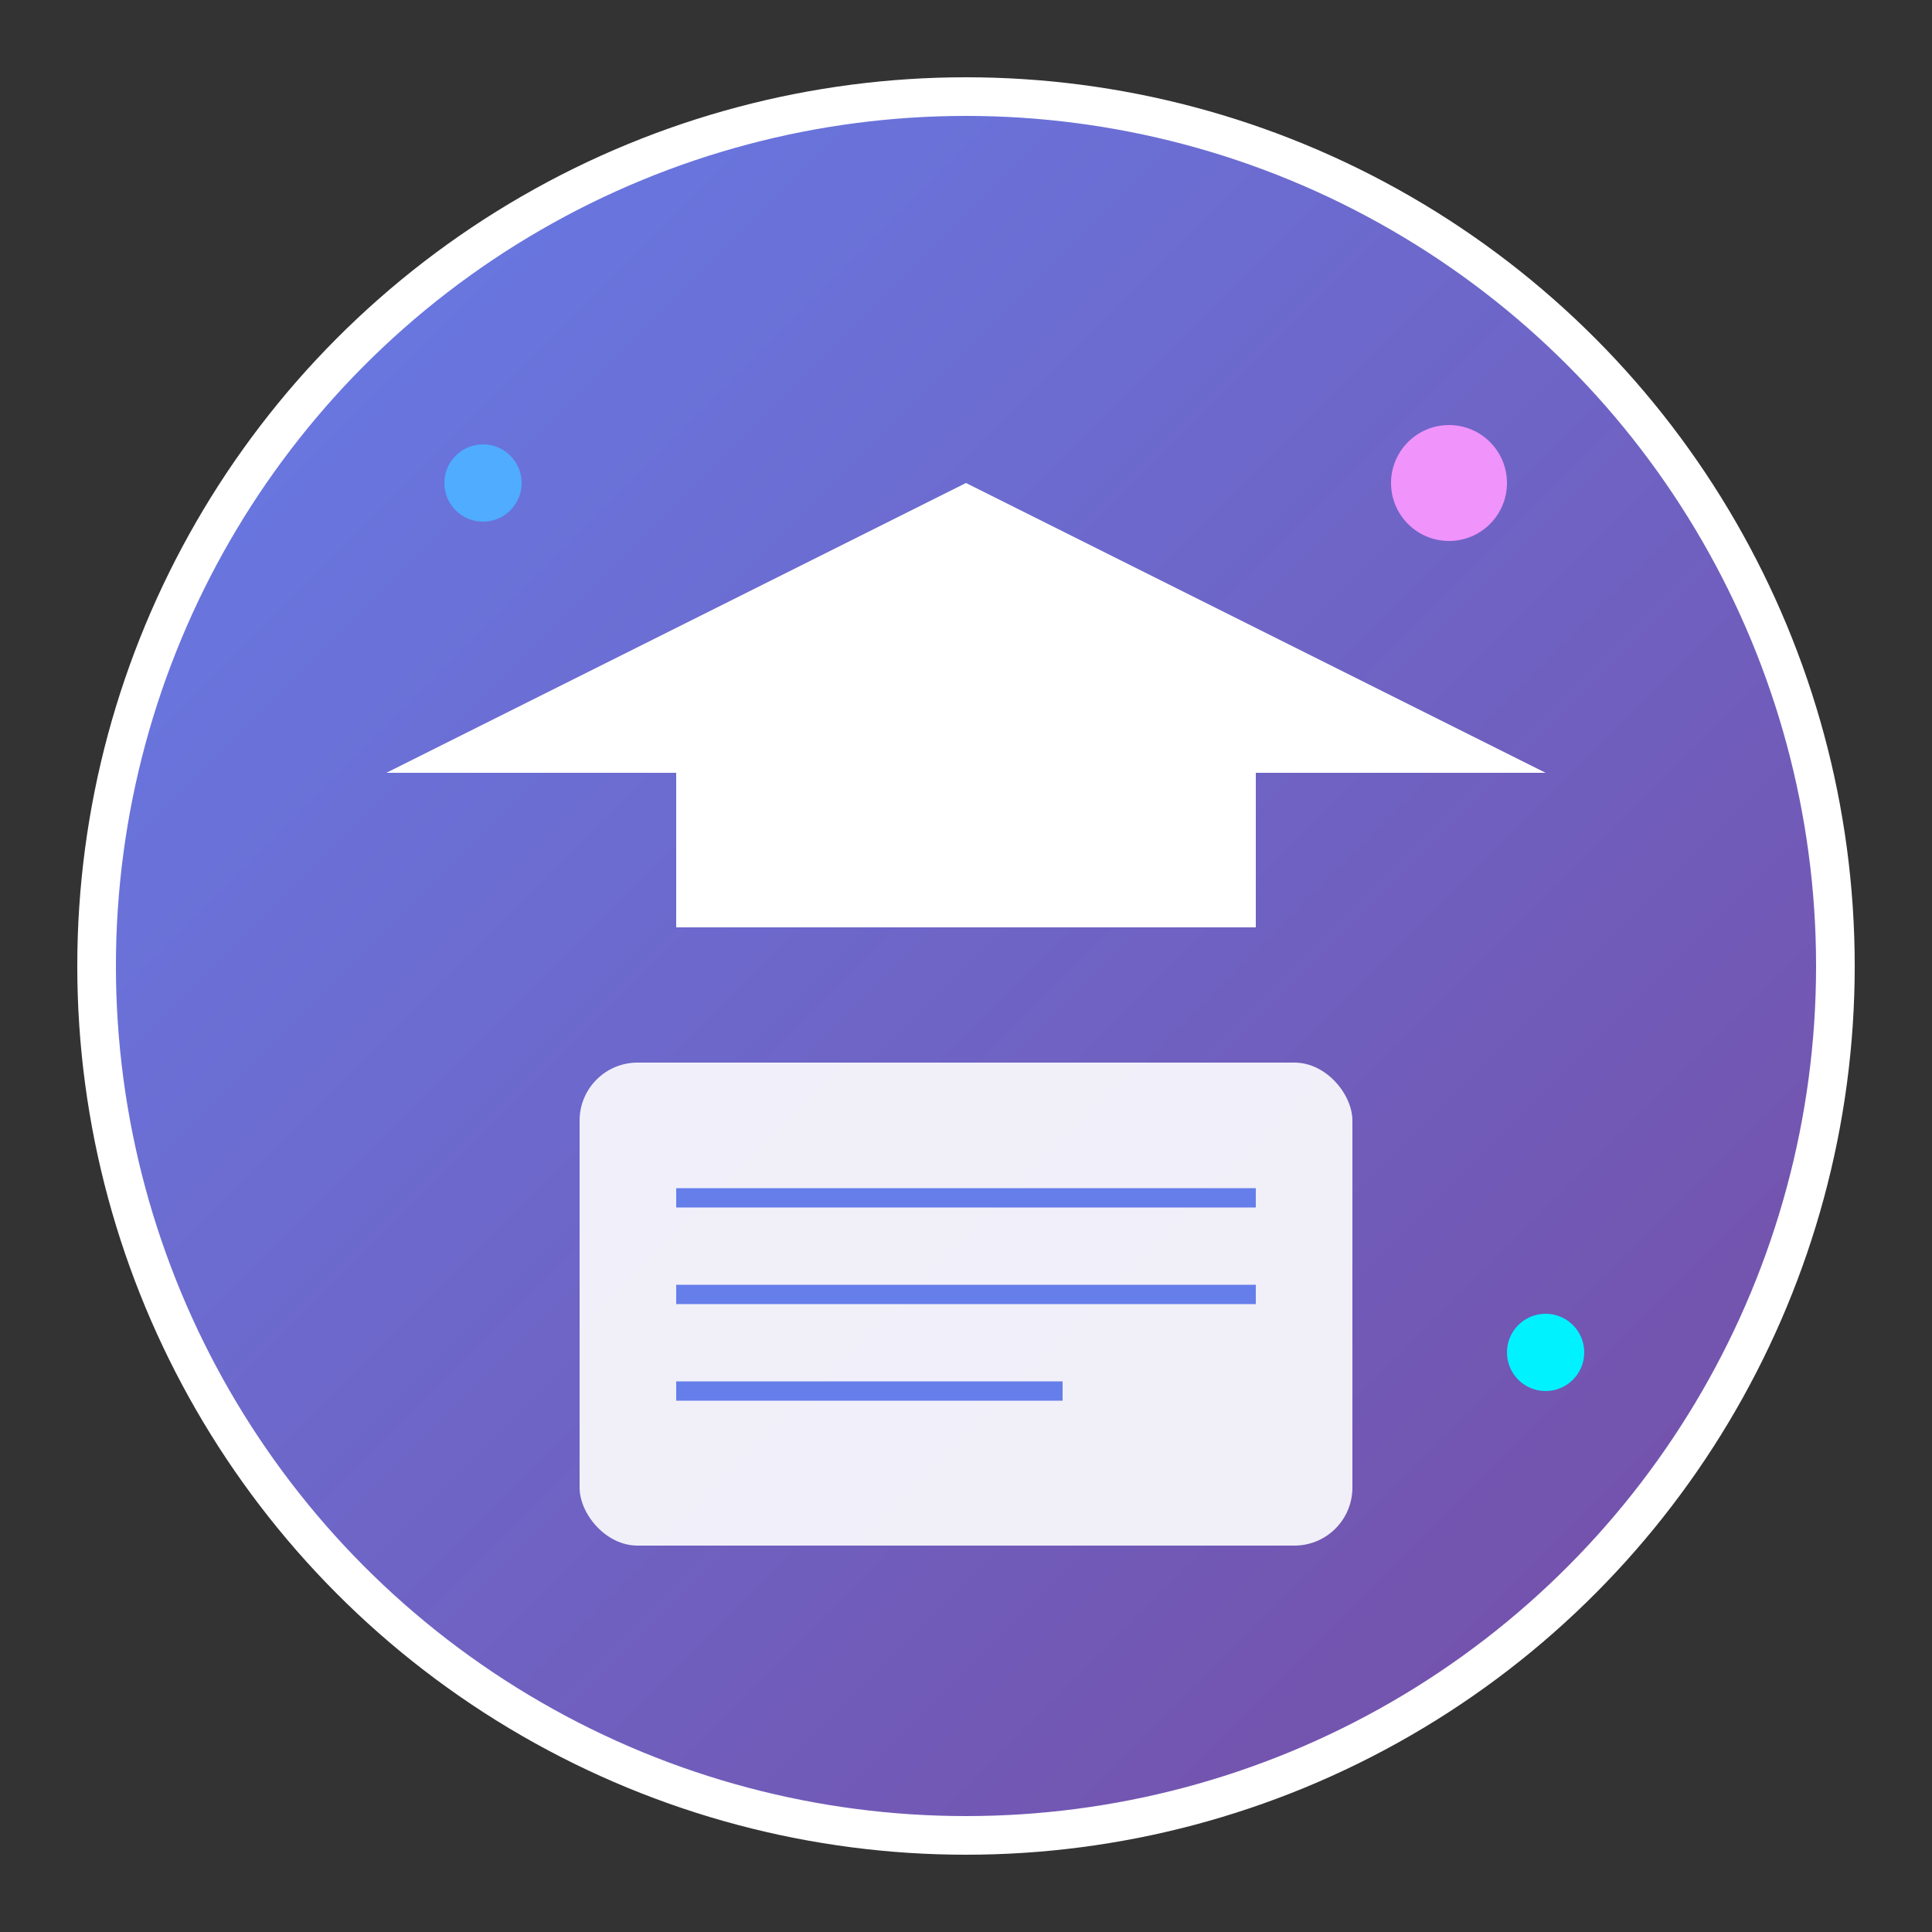 <svg xmlns="http://www.w3.org/2000/svg" viewBox="0 0 100 100">
  <rect x="0" y="0" width="100" height="100" fill="#333333" stroke="none"/>
  <defs>
    <linearGradient id="grad1" x1="0%" y1="0%" x2="100%" y2="100%">
      <stop offset="0%" style="stop-color:#667eea;stop-opacity:1" />
      <stop offset="100%" style="stop-color:#764ba2;stop-opacity:1" />
    </linearGradient>
  </defs>
  
  <!-- Background circle -->
  <circle cx="50" cy="50" r="45" fill="url(#grad1)" stroke="#ffffff" stroke-width="2"/>
  
  <!-- Graduation cap -->
  <path d="M20 40 L80 40 L50 25 Z" fill="#ffffff"/>
  <rect x="35" y="40" width="30" height="8" fill="#ffffff"/>
  
  <!-- Book -->
  <rect x="30" y="55" width="40" height="25" rx="3" fill="#ffffff" opacity="0.9"/>
  <line x1="35" y1="62" x2="65" y2="62" stroke="#667eea" stroke-width="1"/>
  <line x1="35" y1="67" x2="65" y2="67" stroke="#667eea" stroke-width="1"/>
  <line x1="35" y1="72" x2="55" y2="72" stroke="#667eea" stroke-width="1"/>
  
  <!-- AI/Technology elements -->
  <circle cx="75" cy="25" r="3" fill="#f093fb"/>
  <circle cx="25" cy="25" r="2" fill="#4facfe"/>
  <circle cx="80" cy="70" r="2" fill="#00f2fe"/>
</svg> 